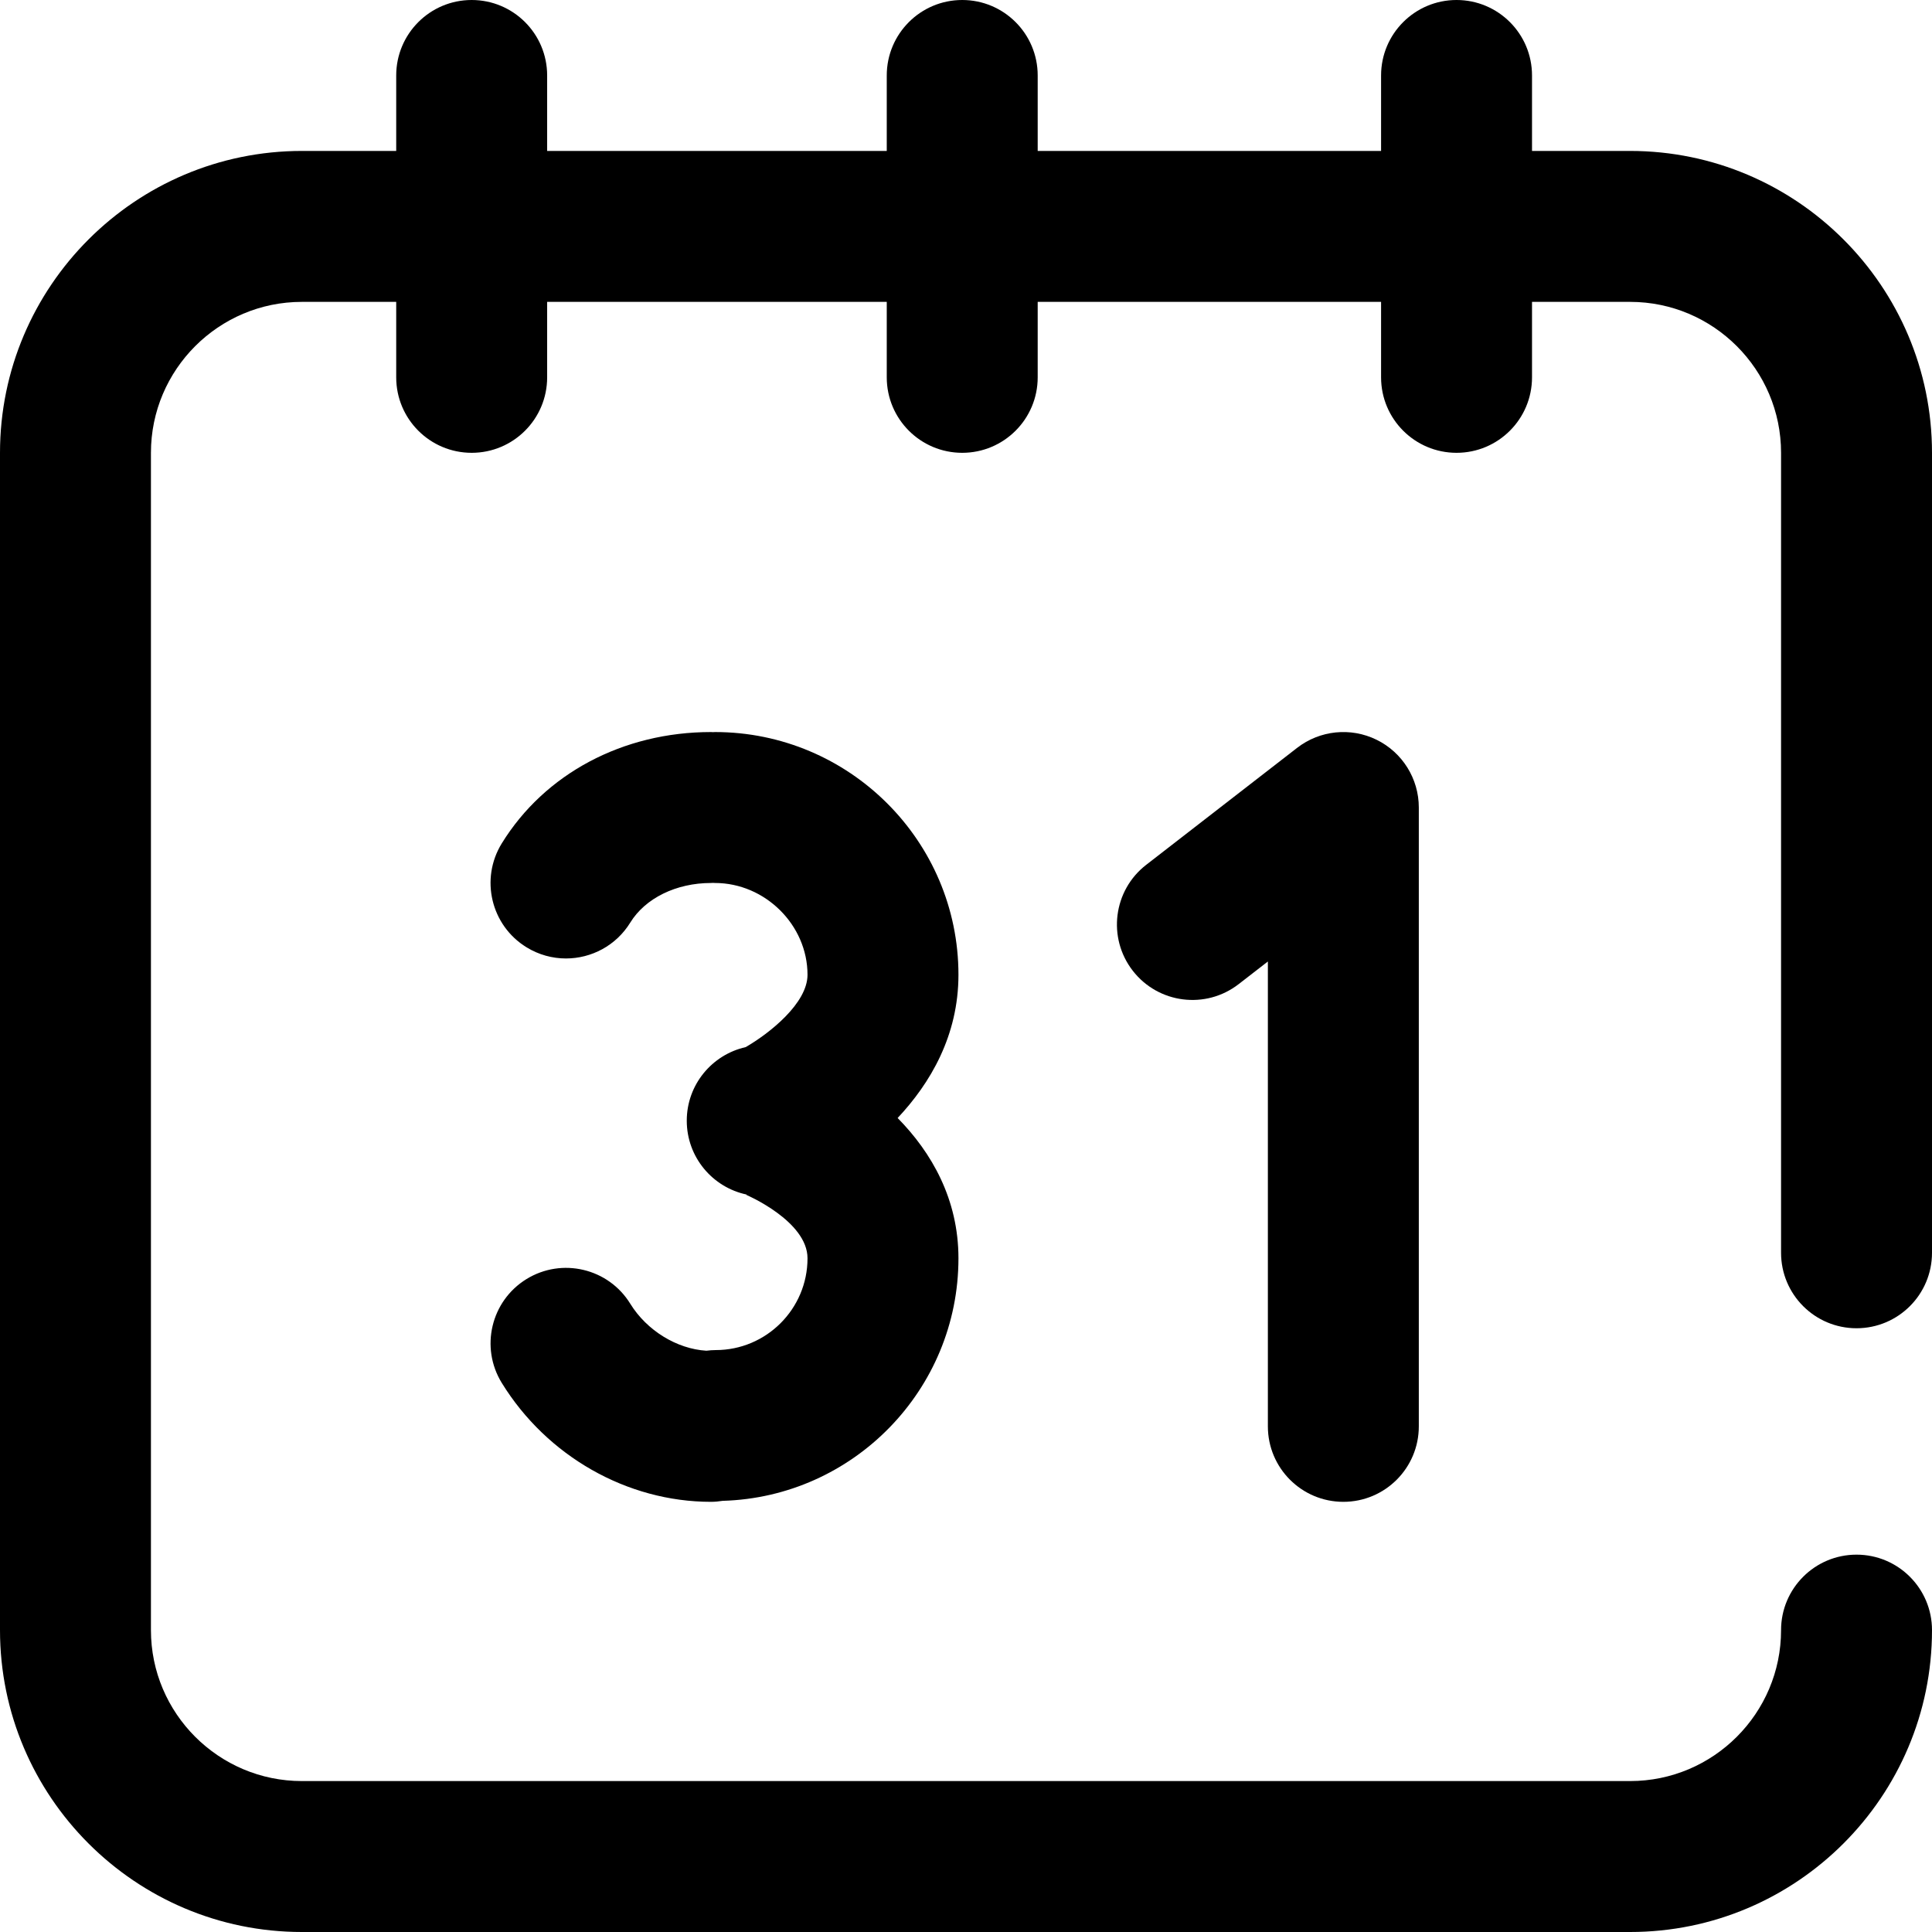 <?xml version="1.0" encoding="iso-8859-1"?>
<!-- Generator: Adobe Illustrator 19.0.0, SVG Export Plug-In . SVG Version: 6.00 Build 0)  -->
<svg version="1.1" id="Capa_1" xmlns="http://www.w3.org/2000/svg" xmlns:xlink="http://www.w3.org/1999/xlink" x="0px" y="0px"
	 viewBox="0 0 512 512" style="enable-background:new 0 0 512 512;" xml:space="preserve">
<g>
	<g>
		<path d="M492,352c11.046,0,20-8.954,20-20V120c0-44.112-35.888-80-80-80h-26V20c0-11.046-8.954-20-20-20c-11.046,0-20,8.954-20,20
			v20h-91V20c0-11.046-8.954-20-20-20c-11.046,0-20,8.954-20,20v20h-90V20c0-11.046-8.954-20-20-20s-20,8.954-20,20v20H80
			C35.888,40,0,75.888,0,120v312c0,44.112,35.888,80,80,80h352c44.112,0,80-35.888,80-80c0-11.046-8.954-20-20-20
			c-11.046,0-20,8.954-20,20c0,22.056-17.944,40-40,40H80c-22.056,0-40-17.944-40-40V120c0-22.056,17.944-40,40-40h25v20
			c0,11.046,8.954,20,20,20s20-8.954,20-20V80h90v20c0,11.046,8.954,20,20,20s20-8.954,20-20V80h91v20c0,11.046,8.954,20,20,20
			c11.046,0,20-8.954,20-20V80h26c22.056,0,40,17.944,40,40v212C472,343.046,480.954,352,492,352z"/>
	</g>
</g>
<g>
	<g>
		<path d="M364.803,196.042c-6.854-3.36-15.021-2.525-21.054,2.15l-40,31c-8.731,6.766-10.323,19.329-3.558,28.059
			c6.768,8.732,19.332,10.322,28.06,3.558l7.749-6.005V378c0,11.046,8.954,20,20,20c11.046,0,20-8.954,20-20V214
			C376,206.368,371.656,199.4,364.803,196.042z"/>
	</g>
</g>
<g>
	<g>
		<path d="M254,258.324C254,222.856,225.053,194,189.471,194c-0.177,0-0.349,0.022-0.525,0.027
			c-0.176-0.005-0.348-0.027-0.525-0.027c-23.334,0-44.063,11.031-55.447,29.508c-5.794,9.404-2.868,21.725,6.536,27.519
			c3.271,2.015,6.894,2.976,10.473,2.976c6.711,0,13.267-3.378,17.046-9.511C171.015,238.02,179.212,234,188.42,234
			c0.177,0,0.349-0.022,0.525-0.027c0.176,0.005,0.348,0.027,0.525,0.027c13.297,0,24.53,11.139,24.53,24.324
			c0,7.55-10.055,15.511-16.387,19.174C188.68,279.5,182,287.463,182,297c0,9.641,6.822,17.685,15.902,19.576l-0.189,0.049
			C197.875,316.69,214,323.607,214,333.46c0,13.412-10.912,24.324-24.324,24.324c-0.841,0-1.666,0.069-2.479,0.17
			c-7.81-0.468-15.788-5.345-20.163-12.445c-5.795-9.406-18.118-12.329-27.519-6.536c-9.404,5.794-12.33,18.115-6.536,27.519
			C144.954,385.927,166.197,398,188.42,398c1.053,0,2.078-0.106,3.087-0.262C226.13,396.762,254,368.314,254,333.459
			c0-15.647-7.11-28.04-16.118-37.176C246.52,287.087,254,274.475,254,258.324z"/>
	</g>
</g>
<g>
</g>
<g>
</g>
<g>
</g>
<g>
</g>
<g>
</g>
<g>
</g>
<g>
</g>
<g>
</g>
<g>
</g>
<g>
</g>
<g>
</g>
<g>
</g>
<g>
</g>
<g>
</g>
<g>
</g>
</svg>
